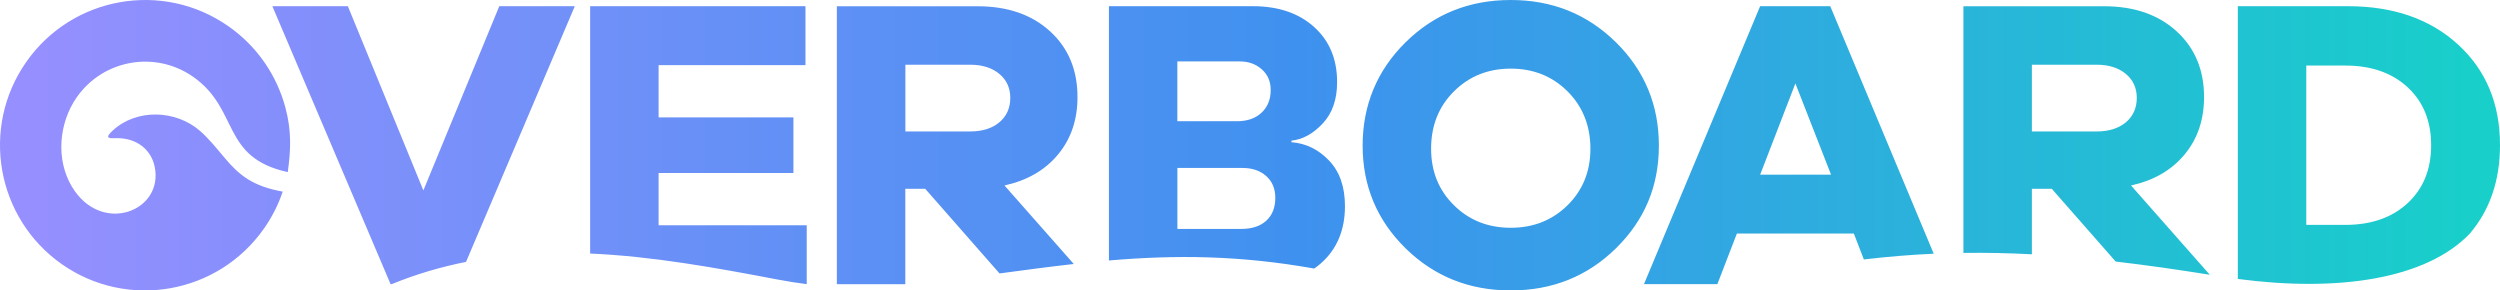 <?xml version="1.0" encoding="UTF-8"?>
<svg id="Layer_2" data-name="Layer 2" xmlns="http://www.w3.org/2000/svg" xmlns:xlink="http://www.w3.org/1999/xlink" viewBox="0 0 439.68 51.07">
  <defs>
    <linearGradient id="Gradiente_sem_nome_16" data-name="Gradiente sem nome 16" x1="4.56" y1="25.54" x2="434.55" y2="25.54" gradientUnits="userSpaceOnUse">
      <stop offset="0" stop-color="#968fff"/>
      <stop offset=".52" stop-color="#3f91ef"/>
      <stop offset="1" stop-color="#18cfca"/>
    </linearGradient>
  </defs>
  <g id="logo_design">
    <path d="M40.18,4.62c5.1,3.57,8.49,8.67,10,14.24,1.12,4.16.97,7.52.43,11.41-11.82-2.6-8.42-11-16.65-16.77-6.65-4.65-15.81-3.04-20.46,3.61-3.16,4.51-3.71,10.94-.86,15.71,5.13,8.59,16.22,4.38,14.56-3.53-.59-2.82-3.04-5.23-7.25-4.98-1.5.09-.89-.65-.14-1.34,4.2-3.9,11.12-3.67,15.39.07,1.47,1.29,2.8,2.92,4.27,4.68,2.6,3.1,4.95,5.02,10.25,5.98-.76,2.26-1.85,4.44-3.29,6.49-8.09,11.55-24.01,14.36-35.56,6.27C-.66,38.36-3.47,22.44,4.62,10.89,12.71-.66,28.63-3.47,40.18,4.62h0ZM101.09,1.09h-13.28l-13.35,32.4L61.18,1.09h-13.28l20.79,48.88h.21c4.32-1.77,8.68-3.04,13.06-3.91L101.09,1.09h0ZM393.57,1.09v47.97c17.72,2.34,33.11.02,40.79-7.96,3.55-4.18,5.32-9.37,5.32-15.57,0-7.3-2.46-13.19-7.37-17.69-4.91-4.5-11.38-6.75-19.41-6.75h-19.34ZM405.61,39.55V11.53h6.86c4.57,0,8.23,1.28,10.98,3.83,2.75,2.55,4.12,5.95,4.12,10.18s-1.37,7.62-4.12,10.18c-2.75,2.55-6.41,3.83-10.98,3.83h-6.86ZM388.64,48.32l-13.85-15.7c3.99-.88,7.13-2.69,9.41-5.44,2.29-2.75,3.43-6.12,3.43-10.11,0-4.77-1.61-8.62-4.82-11.56-3.21-2.94-7.47-4.41-12.77-4.41h-24.73v43.38c3.99-.06,7.98.03,12.04.24v-11.52h3.5l11.24,12.8c5.24.61,10.72,1.39,16.55,2.32h0ZM357.35,23.13v-11.75h11.38c2.14,0,3.85.54,5.14,1.61,1.29,1.07,1.93,2.48,1.93,4.23s-.64,3.23-1.93,4.3c-1.29,1.07-3,1.6-5.14,1.6h-11.38ZM340.09,44.63L321.89,1.09h-12.33l-20.43,48.88h12.91l3.43-8.9h20.57l1.76,4.56c4.17-.49,8.24-.83,12.28-1.01h0ZM322.04,30.72h-12.48l6.2-16.05,6.27,16.05h0ZM265.7,0c7.3,0,13.46,2.48,18.5,7.44,5.03,4.96,7.55,11.02,7.55,18.17s-2.52,13.12-7.55,18.06c-5.03,4.94-11.2,7.41-18.5,7.41s-13.46-2.47-18.5-7.41c-5.03-4.94-7.55-10.96-7.55-18.06s2.52-13.21,7.55-18.17c5.03-4.96,11.2-7.44,18.5-7.44h0ZM265.7,40.06c3.99,0,7.32-1.33,10-3.97,2.68-2.65,4.01-5.97,4.01-9.95s-1.34-7.39-4.01-10.06c-2.68-2.67-6.01-4.01-10-4.01s-7.32,1.34-10,4.01c-2.68,2.67-4.01,6.03-4.01,10.06s1.34,7.3,4.01,9.95c2.68,2.65,6.01,3.97,10,3.97h0ZM227.14,24.73c1.95-.19,3.77-1.19,5.47-2.99,1.7-1.8,2.55-4.23,2.55-7.3,0-4.04-1.35-7.27-4.05-9.7-2.7-2.43-6.29-3.65-10.76-3.65h-25.32v44.72c11.77-1,22.95-.92,36.1,1.42.44-.3.86-.63,1.25-.98,2.77-2.48,4.16-5.81,4.16-10,0-3.41-.94-6.08-2.81-8.03-1.87-1.95-4.07-3.02-6.6-3.21v-.29h0ZM207.07,10.8h10.94c1.56,0,2.86.46,3.9,1.39,1.05.92,1.57,2.14,1.57,3.65,0,1.65-.54,2.98-1.61,3.98-1.07,1-2.5,1.5-4.3,1.5h-10.51v-10.51h0ZM207.07,40.27v-10.73h11.46c1.7,0,3.09.47,4.16,1.42,1.07.95,1.6,2.23,1.6,3.83,0,1.7-.52,3.04-1.57,4.01-1.05.97-2.52,1.46-4.41,1.46h-11.24ZM188.85,46.43l-12.19-13.81c3.99-.88,7.13-2.69,9.41-5.44,2.29-2.75,3.43-6.12,3.43-10.11,0-4.77-1.6-8.62-4.82-11.56-3.21-2.94-7.47-4.41-12.77-4.41h-24.73v48.88h12.04v-16.78h3.5l13.07,14.89c4.55-.62,8.86-1.19,13.05-1.66h0ZM159.23,23.13v-11.75h11.38c2.14,0,3.85.54,5.14,1.61,1.29,1.07,1.93,2.48,1.93,4.23s-.64,3.23-1.93,4.3c-1.29,1.07-3,1.6-5.14,1.6h-11.38ZM141.88,39.62h-26.05v-9.19h23.71v-9.78h-23.71v-9.19h25.83V1.09h-37.87v43.5c11.13.49,22.23,2.53,33.03,4.58,1.74.33,3.43.6,5.06.8v-10.35Z" style="fill: url(#Gradiente_sem_nome_16); fill-rule: evenodd;"/>
  </g>
</svg>
